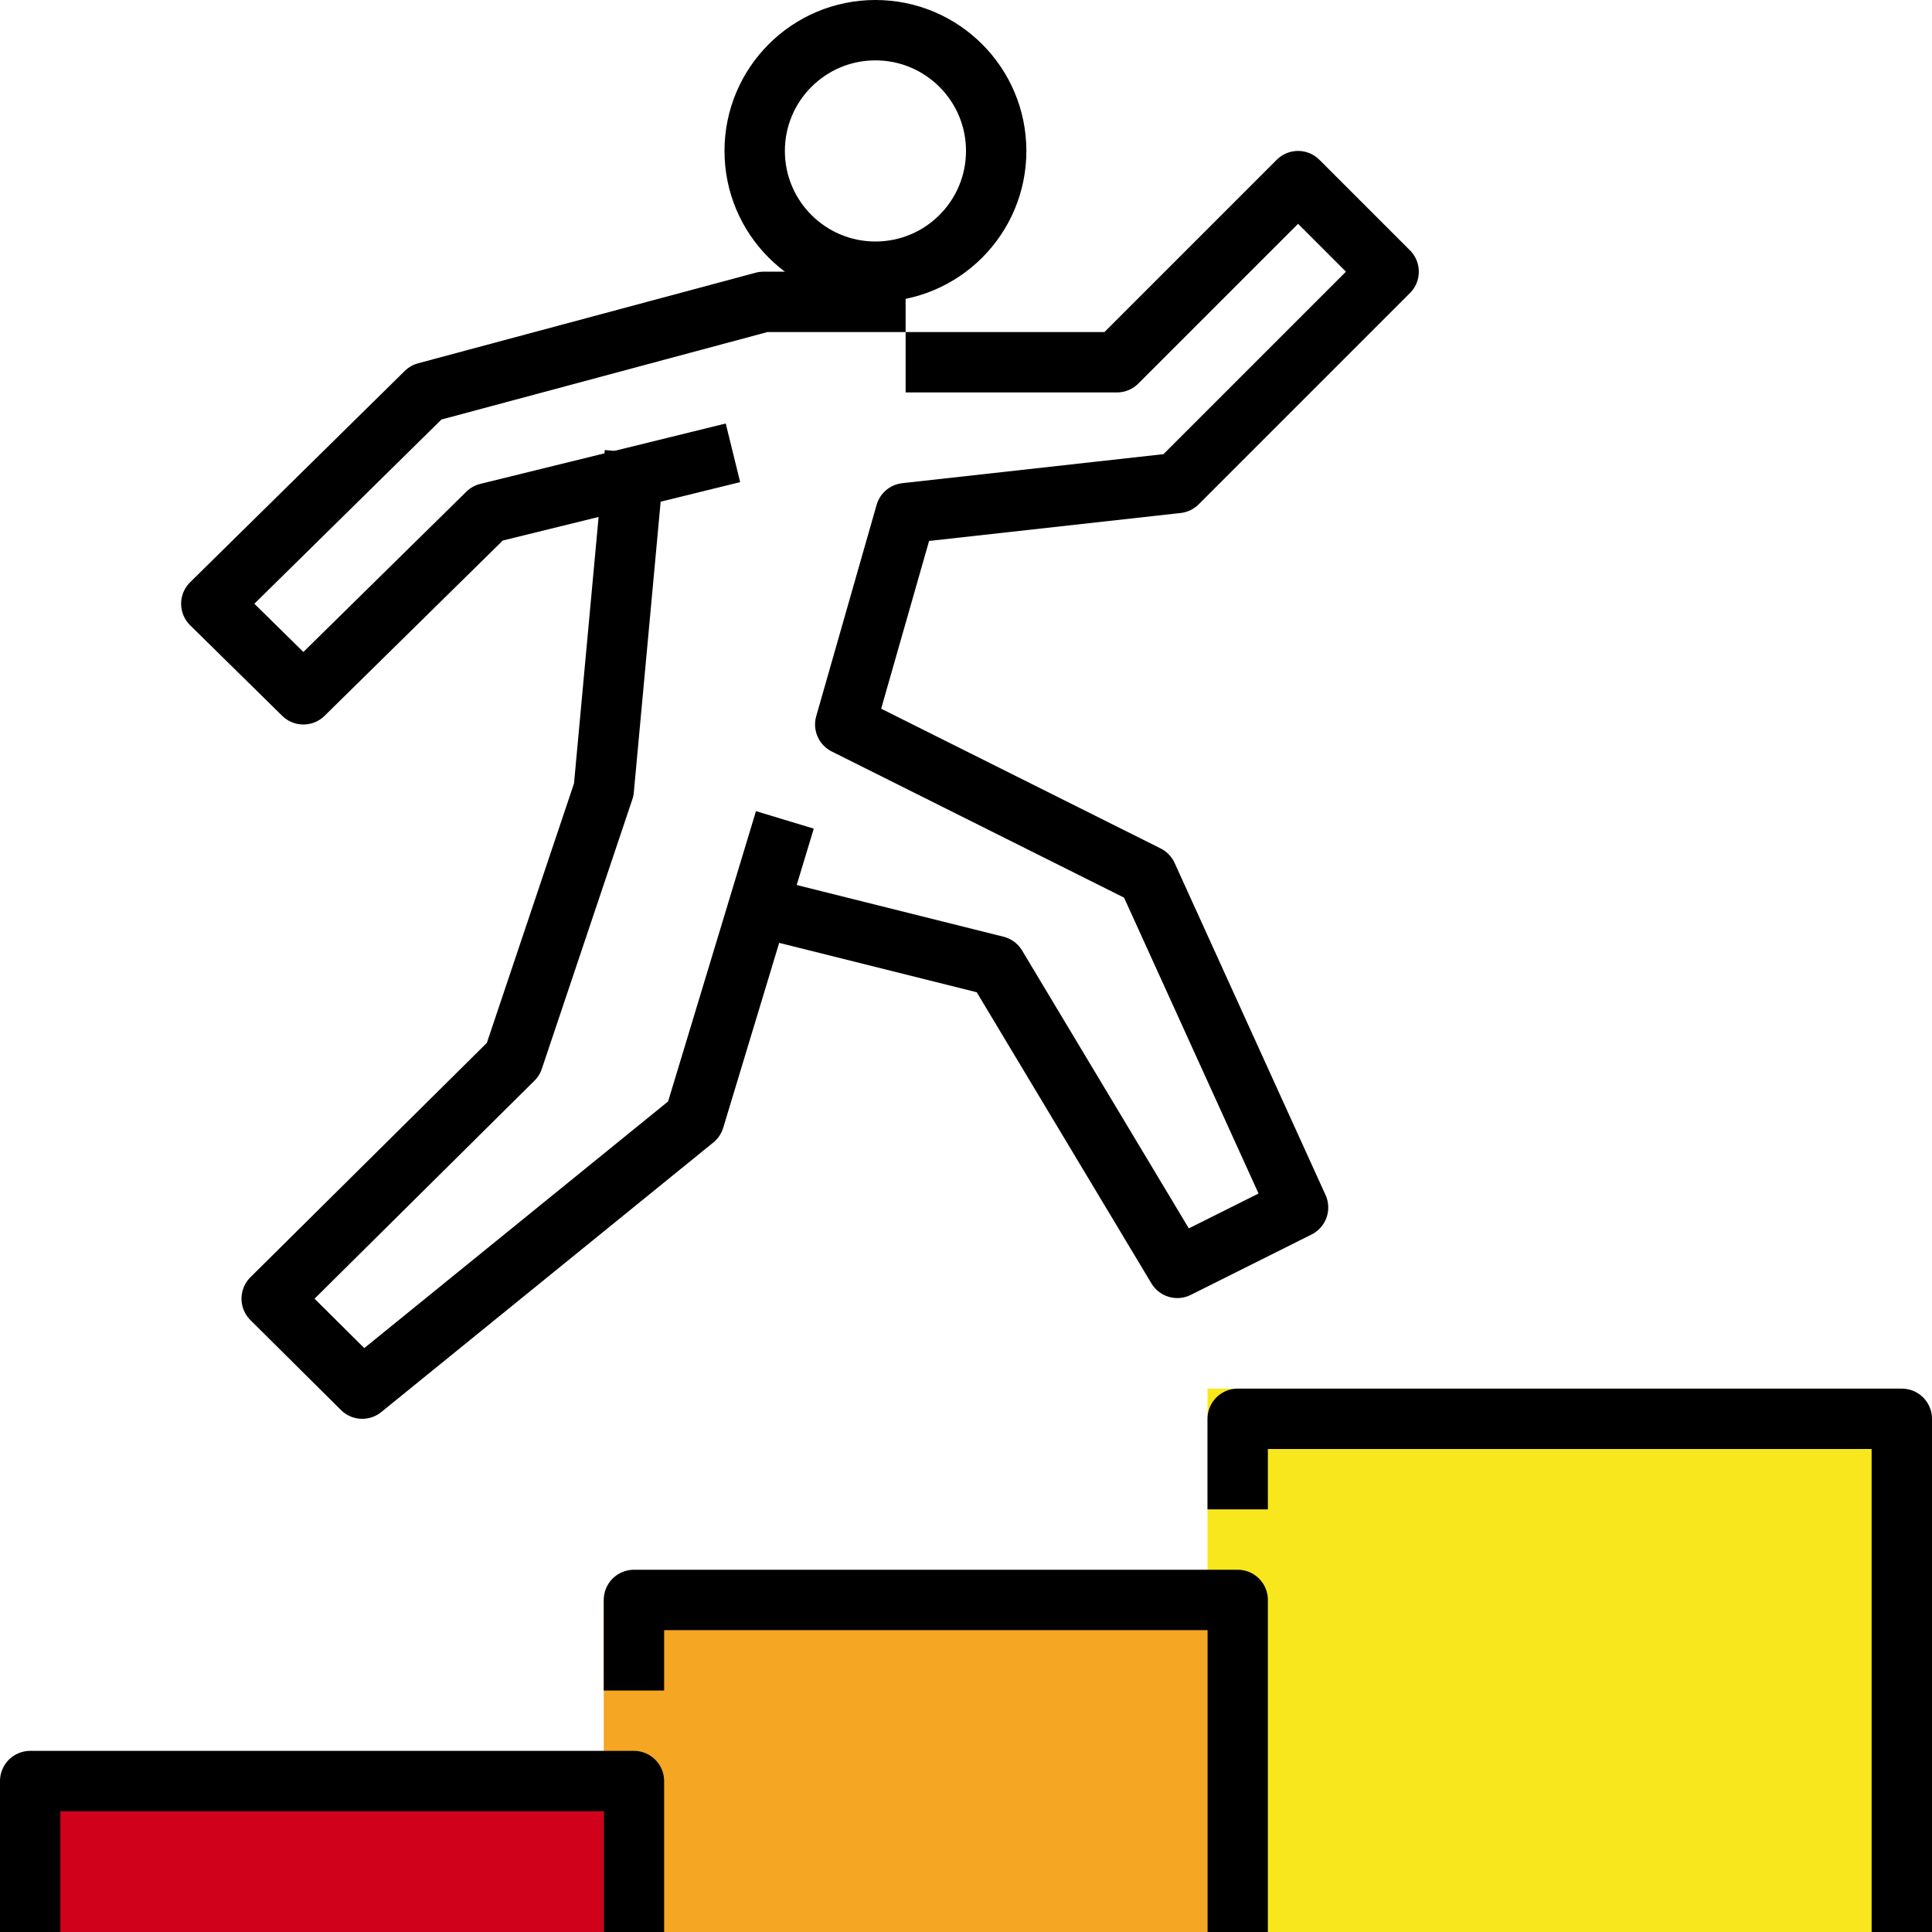 <svg xmlns="http://www.w3.org/2000/svg" xmlns:xlink="http://www.w3.org/1999/xlink" viewBox="0 0 64 64"><defs><style>.cls-1,.cls-6{fill:none;}.cls-2{clip-path:url(#clip-path);}.cls-3{fill:#d0021b;}.cls-4{fill:#f5a623;}.cls-5{fill:#f8e71c;}.cls-6{stroke:#000;stroke-linejoin:round;stroke-width:2px;}</style><clipPath id="clip-path"><rect class="cls-1" width="64" height="64"/></clipPath></defs><title>Asset 3</title><g id="Layer_2" data-name="Layer 2"><g id="Layer_1-2" data-name="Layer 1"><g id="Group-9"><g class="cls-2"><rect class="cls-3" x="1" y="59" width="20" height="5"/><rect class="cls-4" x="20" y="53" width="20" height="11"/><rect class="cls-5" x="40" y="46" width="23" height="18"/><g class="cls-2"><polyline class="cls-6" points="1 64 1 59 21 59 21 64"/><polyline class="cls-6" points="21 56 21 53 41 53 41 64"/><polyline class="cls-6" points="41 50 41 47 63 47 63 64"/><circle class="cls-6" cx="29" cy="5" r="4"/><polyline class="cls-6" points="24.28 15 16.15 17 10.05 23 7 20 14.11 13 25.29 10 30 10"/><polyline class="cls-6" points="25 30 33 32 39 42 43 40 38 29 28 24 30 17 39 16 46 9 43 6 37 12 30 12"/><polyline class="cls-6" points="26 27.16 23 37.07 12 46 9 43.02 17 35.09 20 26.16 21.03 15"/></g></g></g></g></g></svg>
